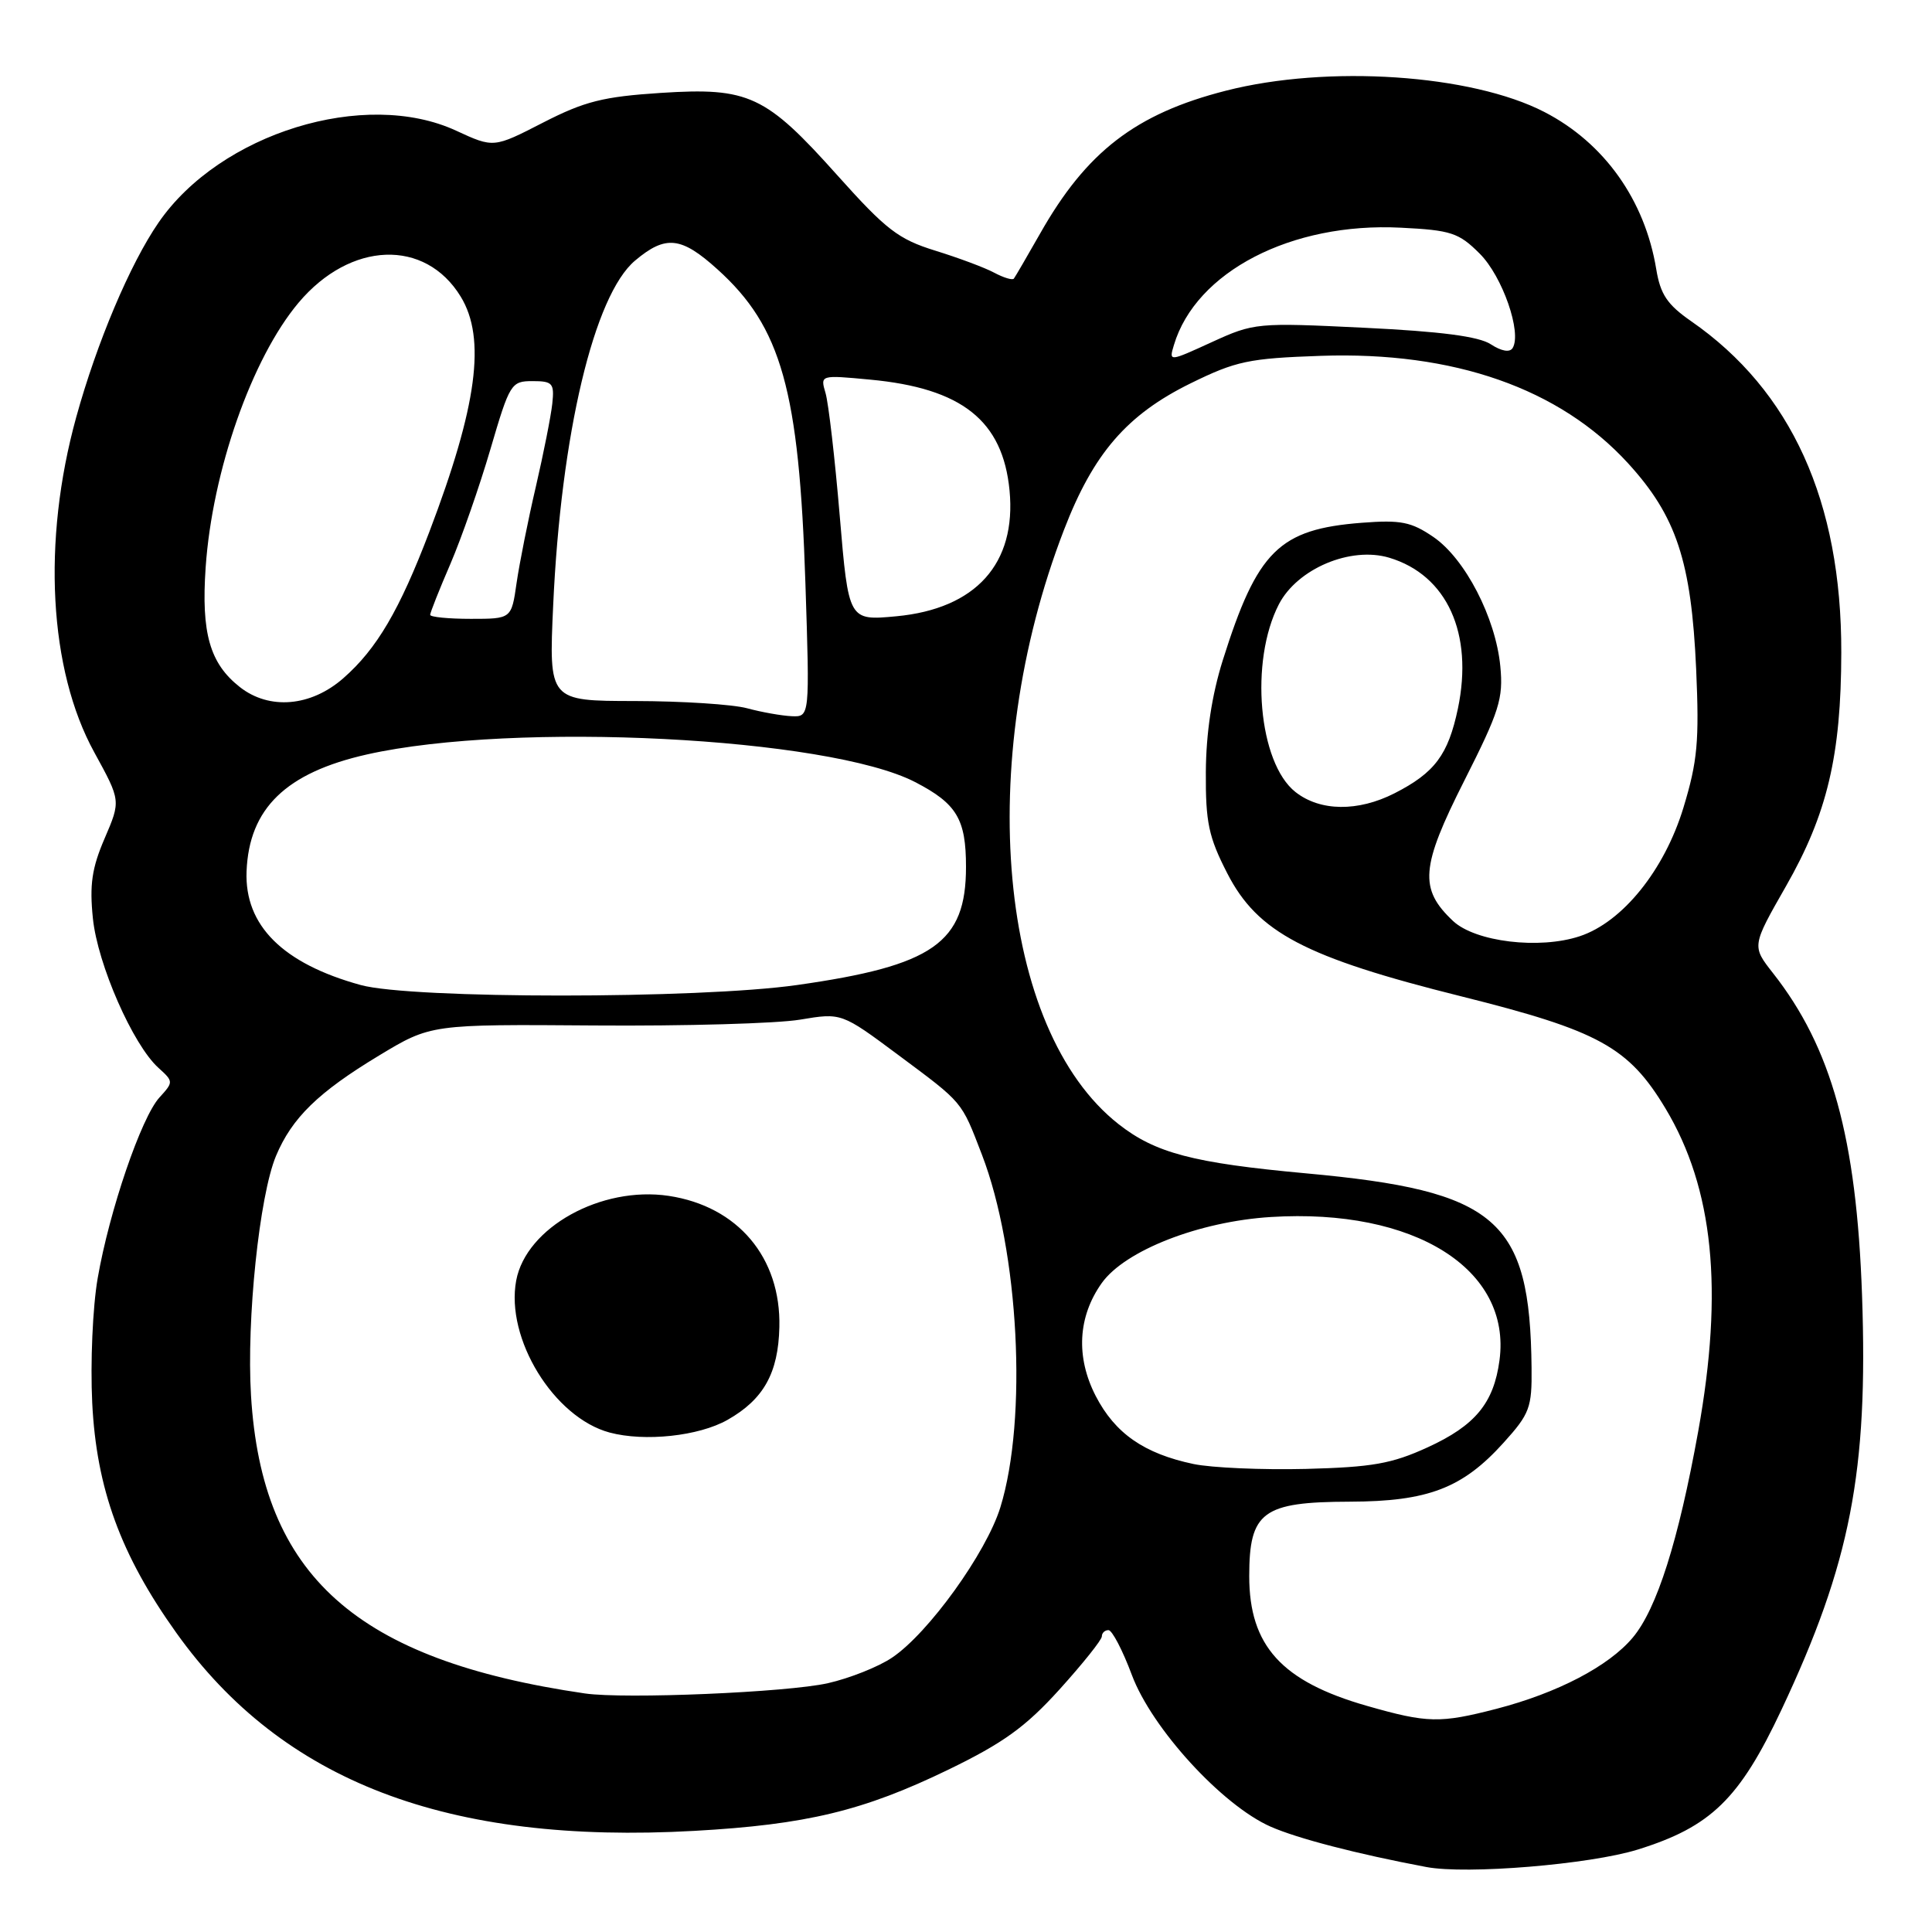 <?xml version="1.0" encoding="UTF-8" standalone="no"?>
<!DOCTYPE svg PUBLIC "-//W3C//DTD SVG 1.1//EN" "http://www.w3.org/Graphics/SVG/1.1/DTD/svg11.dtd" >
<svg xmlns="http://www.w3.org/2000/svg" xmlns:xlink="http://www.w3.org/1999/xlink" version="1.1" viewBox="0 0 256 256">
 <g >
 <path fill="currentColor"
d=" M 217.00 245.08 C 226.71 242.06 230.49 238.38 236.06 226.54 C 245.20 207.12 247.55 195.02 246.73 171.64 C 246.00 150.76 242.69 138.80 234.92 128.93 C 232.12 125.36 232.12 125.36 236.65 117.43 C 242.12 107.86 243.96 100.10 243.98 86.46 C 244.02 66.44 237.36 51.76 224.07 42.55 C 220.92 40.36 220.01 39.01 219.46 35.66 C 217.95 26.50 212.57 18.93 204.64 14.84 C 194.96 9.84 175.91 8.57 162.43 12.02 C 150.48 15.07 143.95 20.10 137.79 31.00 C 136.07 34.02 134.52 36.69 134.34 36.92 C 134.15 37.15 132.99 36.80 131.75 36.14 C 130.51 35.47 126.99 34.16 123.92 33.21 C 119.05 31.70 117.42 30.45 111.00 23.28 C 101.45 12.60 99.24 11.56 87.56 12.31 C 79.92 12.81 77.47 13.42 71.95 16.25 C 65.41 19.61 65.41 19.61 60.45 17.32 C 48.36 11.72 29.16 17.65 21.01 29.49 C 17.23 34.97 12.82 45.42 10.10 55.28 C 5.56 71.72 6.48 88.76 12.50 99.70 C 16.01 106.10 16.01 106.10 13.87 111.08 C 12.17 115.02 11.85 117.24 12.31 121.70 C 12.93 127.77 17.61 138.44 20.99 141.49 C 23.00 143.31 23.00 143.37 21.13 145.42 C 18.72 148.06 14.49 160.43 12.94 169.39 C 12.28 173.20 11.96 180.57 12.22 185.89 C 12.78 197.24 15.98 206.02 23.35 216.34 C 37.42 236.07 59.28 244.43 92.00 242.60 C 106.85 241.77 114.39 239.95 125.64 234.50 C 132.96 230.95 135.89 228.83 140.39 223.86 C 143.47 220.45 146.00 217.29 146.00 216.83 C 146.00 216.37 146.40 216.00 146.88 216.00 C 147.36 216.00 148.76 218.68 149.98 221.95 C 152.63 229.03 161.93 239.20 168.36 242.04 C 171.92 243.61 179.77 245.65 189.00 247.39 C 194.34 248.40 210.65 247.05 217.00 245.08 Z  M 181.14 226.04 C 169.83 222.81 165.53 218.08 165.53 208.85 C 165.53 200.32 167.30 199.01 178.86 198.98 C 189.23 198.95 193.80 197.20 199.25 191.15 C 202.69 187.34 203.00 186.52 202.94 181.25 C 202.74 161.53 198.39 157.79 173.01 155.47 C 158.09 154.10 153.10 152.79 148.21 148.95 C 132.29 136.43 129.05 101.15 140.98 70.22 C 144.88 60.08 149.32 54.95 157.75 50.80 C 163.78 47.84 165.45 47.48 175.03 47.15 C 192.63 46.55 206.64 51.45 215.73 61.39 C 222.13 68.40 224.11 74.37 224.75 88.67 C 225.17 98.21 224.93 100.87 223.07 107.00 C 220.55 115.29 214.99 122.19 209.31 124.06 C 203.96 125.83 195.49 124.80 192.54 122.04 C 188.01 117.78 188.24 114.89 194.03 103.44 C 198.68 94.24 199.21 92.56 198.80 88.29 C 198.18 81.85 194.14 74.03 189.93 71.15 C 187.00 69.15 185.62 68.87 180.45 69.27 C 169.48 70.12 166.60 72.97 162.02 87.50 C 160.57 92.13 159.81 97.15 159.78 102.30 C 159.74 108.98 160.15 110.91 162.62 115.72 C 166.64 123.56 172.92 126.86 193.66 132.03 C 211.87 136.58 215.80 138.74 220.70 146.90 C 227.04 157.48 228.40 170.89 225.02 189.67 C 222.40 204.18 219.54 213.20 216.34 217.00 C 213.16 220.79 206.37 224.33 198.28 226.43 C 190.81 228.36 189.14 228.33 181.14 226.04 Z  M 77.50 224.39 C 47.20 219.97 34.70 208.82 33.26 184.91 C 32.65 174.88 34.37 158.44 36.57 153.17 C 38.68 148.13 42.16 144.73 50.23 139.86 C 57.09 135.72 57.09 135.72 78.79 135.88 C 90.73 135.97 102.97 135.62 106.00 135.11 C 111.50 134.19 111.50 134.19 119.00 139.77 C 127.69 146.24 127.35 145.83 130.11 153.00 C 135.02 165.76 136.18 187.98 132.55 199.74 C 130.68 205.77 123.02 216.41 118.21 219.64 C 116.41 220.86 112.58 222.38 109.71 223.03 C 104.32 224.25 82.78 225.16 77.50 224.39 Z  M 96.40 188.14 C 101.18 185.43 103.13 181.94 103.27 175.85 C 103.49 166.63 97.76 159.84 88.61 158.46 C 79.66 157.12 69.72 162.64 68.40 169.67 C 66.96 177.37 73.39 187.83 80.78 189.82 C 85.43 191.06 92.59 190.30 96.40 188.14 Z  M 158.15 193.99 C 151.59 192.61 147.75 189.93 145.19 184.98 C 142.53 179.81 142.82 174.47 145.99 170.01 C 149.07 165.69 158.91 161.85 168.39 161.26 C 187.41 160.07 200.31 168.17 198.69 180.25 C 197.93 185.92 195.48 188.89 189.17 191.78 C 184.41 193.96 181.83 194.41 173.01 194.64 C 167.23 194.78 160.54 194.49 158.15 193.99 Z  M 47.79 130.52 C 37.47 127.68 32.40 122.63 32.67 115.47 C 33.00 107.12 37.88 102.38 48.66 99.96 C 68.20 95.58 109.74 97.68 121.26 103.63 C 126.78 106.49 128.00 108.53 128.00 114.87 C 128.00 124.93 123.68 127.96 105.62 130.52 C 92.55 132.38 54.54 132.38 47.79 130.52 Z  M 171.66 104.95 C 166.75 101.09 165.56 87.61 169.46 80.07 C 171.91 75.35 178.96 72.37 184.08 73.90 C 191.74 76.20 195.26 83.94 193.18 93.89 C 191.89 100.01 190.12 102.39 184.79 105.11 C 179.94 107.58 174.93 107.52 171.66 104.95 Z  M 99.00 93.85 C 97.08 93.33 90.37 92.90 84.11 92.89 C 72.72 92.88 72.72 92.88 73.30 80.19 C 74.33 57.52 78.71 39.10 84.15 34.53 C 88.20 31.12 90.26 31.34 95.07 35.69 C 103.55 43.34 105.89 51.71 106.72 77.25 C 107.30 95.00 107.30 95.00 104.90 94.90 C 103.58 94.84 100.92 94.37 99.00 93.85 Z  M 31.77 91.03 C 27.80 87.91 26.65 83.88 27.25 75.18 C 28.13 62.41 33.37 47.47 39.56 40.11 C 46.43 31.95 56.34 31.59 61.05 39.31 C 64.43 44.85 63.23 53.82 56.88 70.50 C 52.94 80.84 49.93 85.98 45.50 89.86 C 41.20 93.64 35.68 94.11 31.77 91.03 Z  M 57.00 81.47 C 57.00 81.18 58.20 78.14 59.68 74.72 C 61.15 71.30 63.54 64.45 64.99 59.50 C 67.54 50.81 67.73 50.50 70.56 50.50 C 73.23 50.50 73.47 50.78 73.18 53.50 C 73.00 55.15 72.02 60.10 71.00 64.50 C 69.97 68.90 68.83 74.64 68.45 77.25 C 67.77 82.00 67.77 82.00 62.39 82.00 C 59.42 82.00 57.00 81.76 57.00 81.47 Z  M 111.27 68.37 C 110.63 60.74 109.78 53.42 109.39 52.09 C 108.68 49.68 108.68 49.68 115.27 50.30 C 127.46 51.43 132.88 55.74 133.77 64.99 C 134.70 74.68 129.31 80.67 118.77 81.66 C 112.44 82.25 112.44 82.25 111.27 68.37 Z  M 155.55 45.72 C 158.45 36.00 171.13 29.43 185.61 30.17 C 192.28 30.50 193.30 30.84 196.07 33.61 C 199.09 36.62 201.68 44.09 200.43 46.12 C 200.05 46.73 198.95 46.54 197.54 45.62 C 195.96 44.58 190.93 43.92 180.78 43.43 C 166.55 42.74 166.18 42.77 160.58 45.33 C 154.88 47.94 154.88 47.94 155.55 45.72 Z "/>
</g>
</svg>